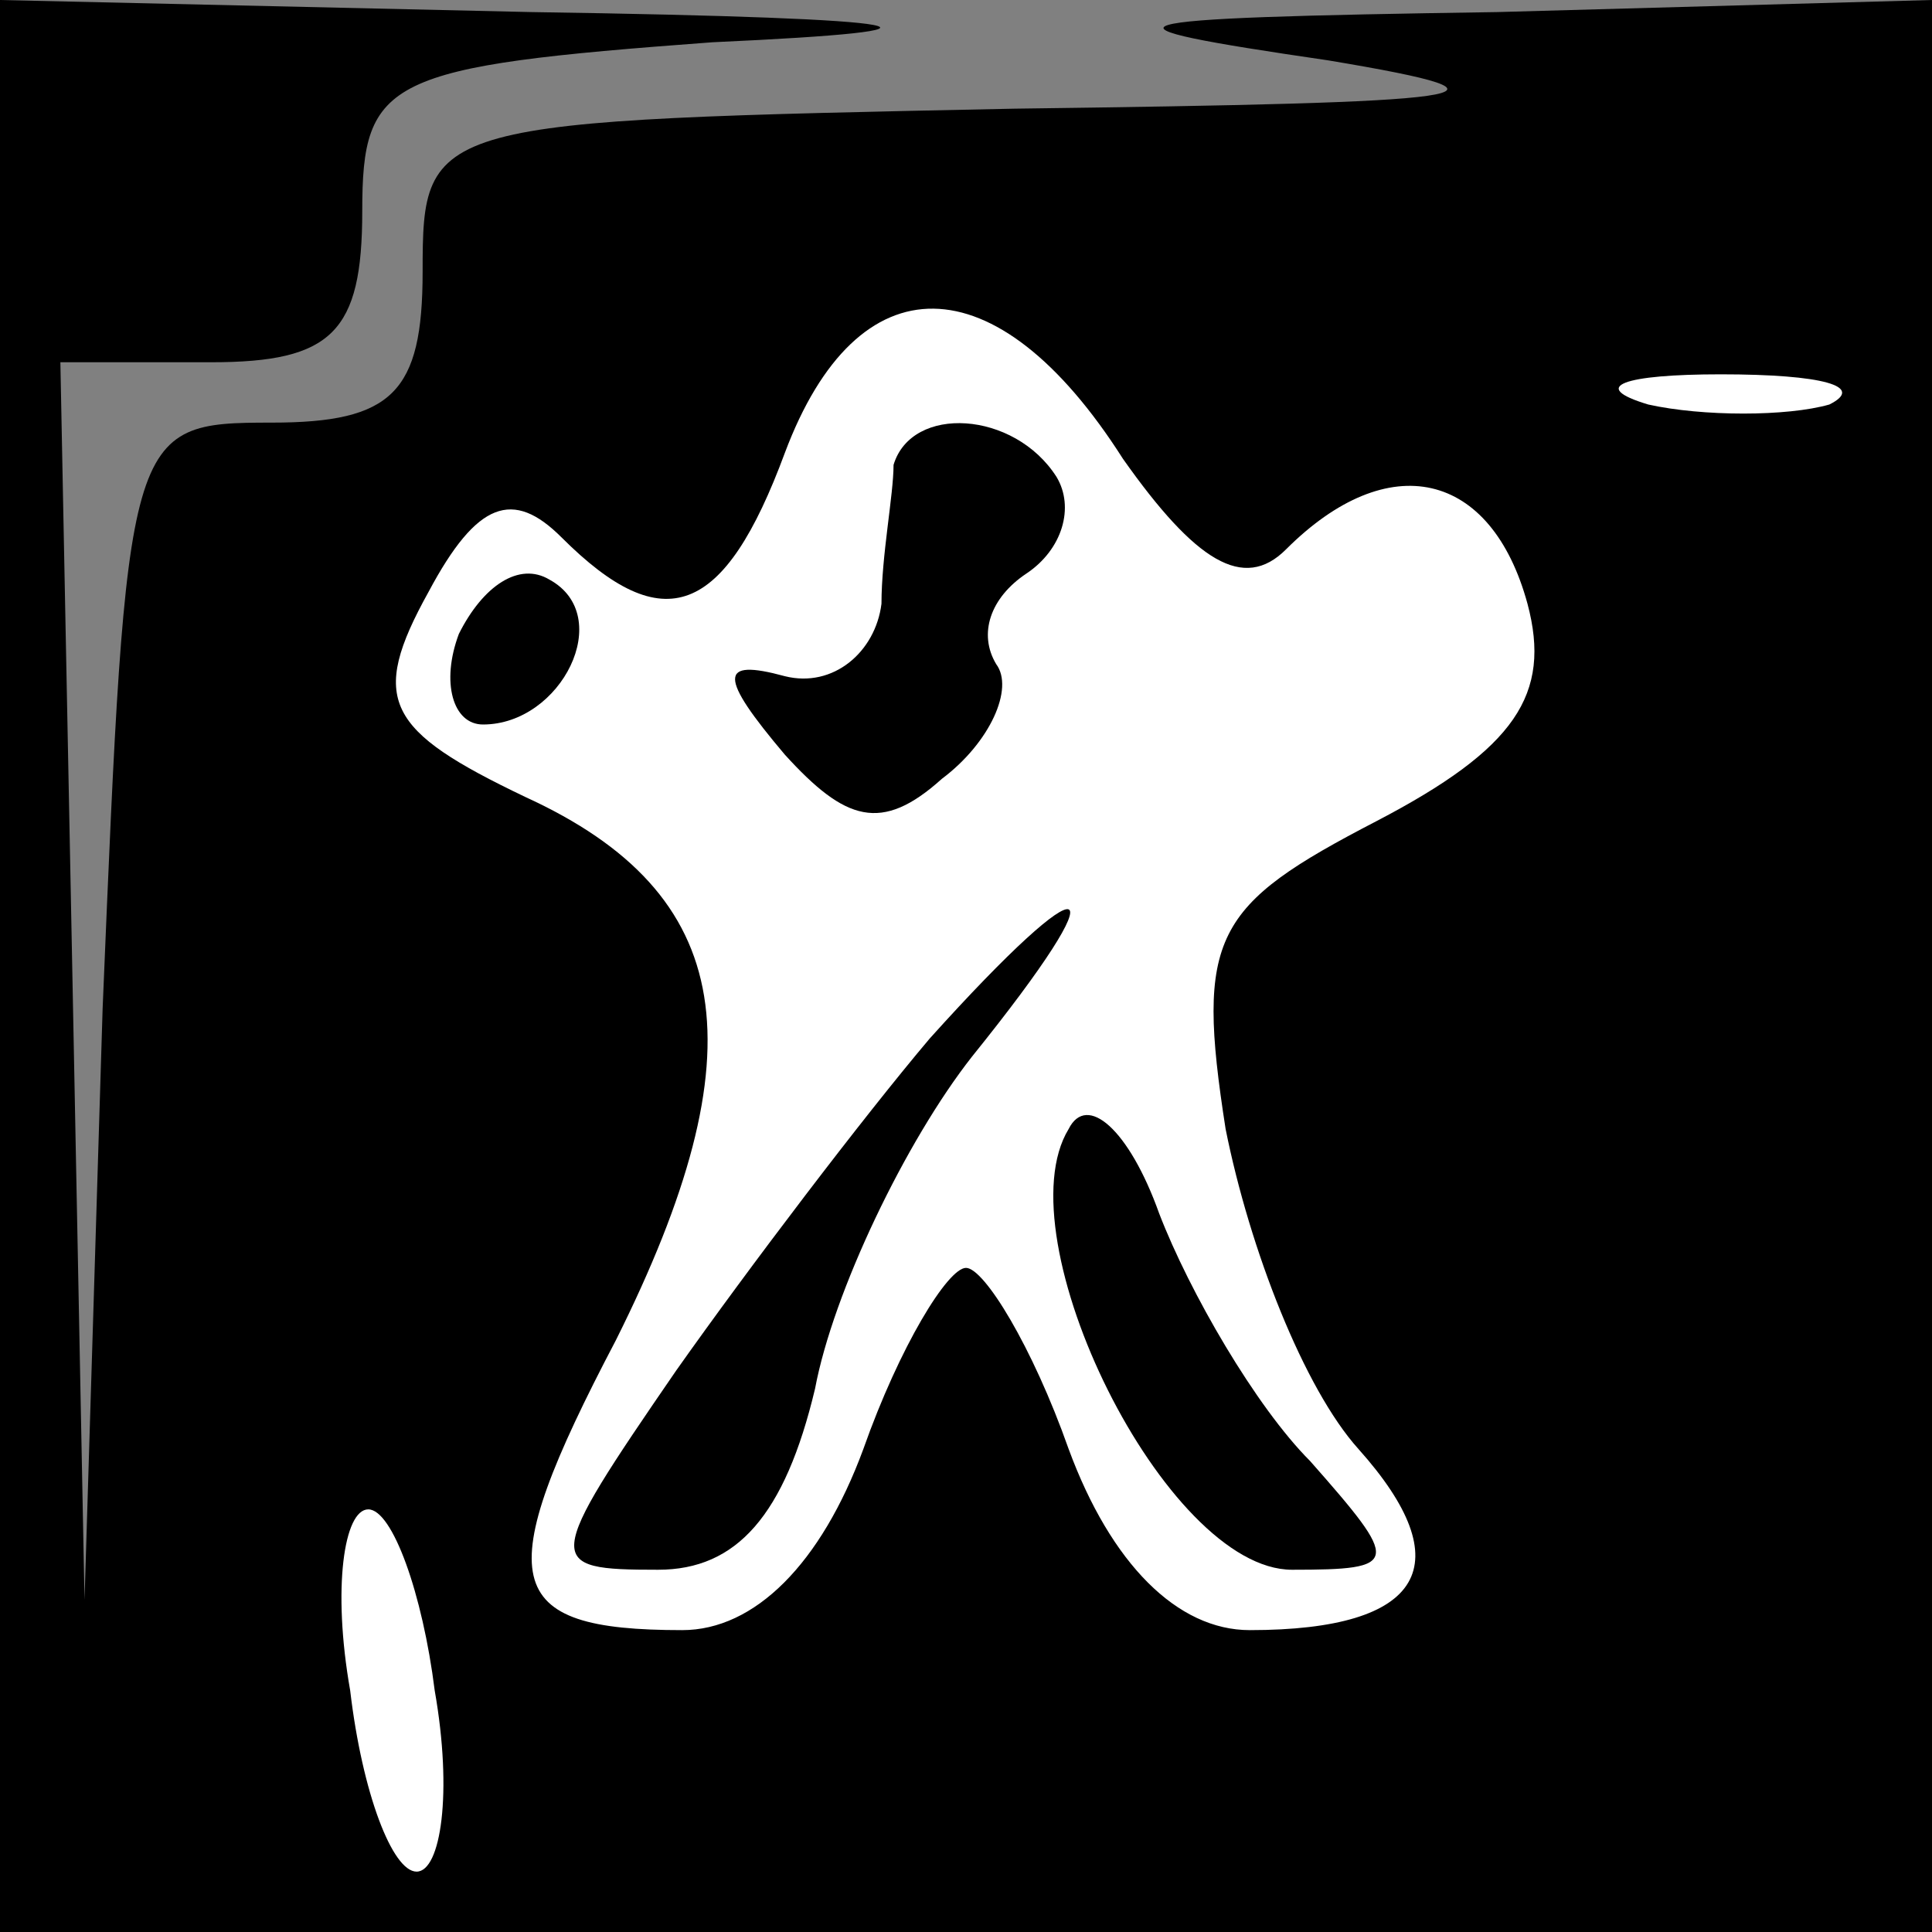 <?xml version="1.0" standalone="no"?>
<!DOCTYPE svg PUBLIC "-//W3C//DTD SVG 20010904//EN"
 "http://www.w3.org/TR/2001/REC-SVG-20010904/DTD/svg10.dtd">
<svg version="1.0" xmlns="http://www.w3.org/2000/svg"
 width="32pt" height="32pt" viewBox="0 0 32 32"
 preserveAspectRatio="xMidYMid meet">
<rect x="0" y="0" width="32" height="32" fill="#808080" stroke="none"/>
<g transform="translate(0,32) scale(0.1,-0.1)"
fill="#000000" stroke="none">
<path fill="#000000" stroke="none" d="M0 160 l0 -160 160 0 160 0 0 160 0
160 -72 -2 c-67 -1 -69 -2 -28 -8 36 -6 25 -7 -52 -8 -97 -2 -98 -2 -98 -27 0
-20 -5 -25 -25 -25 -24 0 -24 -1 -28 -97 l-3 -98 -2 103 -2 102 25 0 c20 0 25
5 25 25 0 22 4 24 58 28 44 2 37 4 -30 5 l-88 2 0 -160z"/>
<path fill="#ffffff" stroke="none" d="M186 244 c12 -17 20 -22 27 -15 17 17
34 13 40 -9 4 -15 -2 -24 -25 -36 -27 -14 -30 -19 -25 -51 4 -20 13 -43 22
-53 17 -19 11 -30 -18 -30 -12 0 -23 11 -30 30 -6 17 -14 30 -17 30 -3 0 -11
-13 -17 -30 -7 -19 -18 -30 -30 -30 -30 0 -32 8 -11 48 24 48 20 74 -15 90
-23 11 -26 16 -16 34 8 15 14 17 22 9 17 -17 27 -13 37 14 12 32 35 32 56 -1z"/>
<path fill="#ffffff" stroke="none" d="M303 253 c-7 -2 -21 -2 -30 0 -10 3 -4
5 12 5 17 0 24 -2 18 -5z"/>
<path fill="#ffffff" stroke="none" d="M72 40 c3 -17 1 -30 -3 -30 -4 0 -9 13
-11 30 -3 17 -1 30 3 30 4 0 9 -14 11 -30z"/>
<path fill="#000000" stroke="none" d="M148 243 c0 -5 -2 -15 -2 -23 -1 -8 -8
-14 -16 -12 -11 3 -11 0 0 -13 10 -11 16 -13 26 -4 8 6 12 15 9 19 -3 5 -1 11
5 15 6 4 8 11 5 16 -7 11 -24 12 -27 2z"/>
<path fill="#000000" stroke="none" d="M76 215 c-3 -8 -1 -15 4 -15 13 0 22
18 11 24 -5 3 -11 -1 -15 -9z"/>
<path fill="#000000" stroke="none" d="M154 148 c-11 -13 -30 -38 -42 -55 -22
-32 -22 -33 -3 -33 13 0 21 9 26 30 3 16 15 41 26 55 25 31 20 33 -7 3z"/>
<path fill="#000000" stroke="none" d="M177 133 c-11 -18 16 -73 37 -73 18 0
18 1 3 18 -9 9 -20 28 -25 41 -5 14 -12 20 -15 14z"/>
</g>
</svg>

